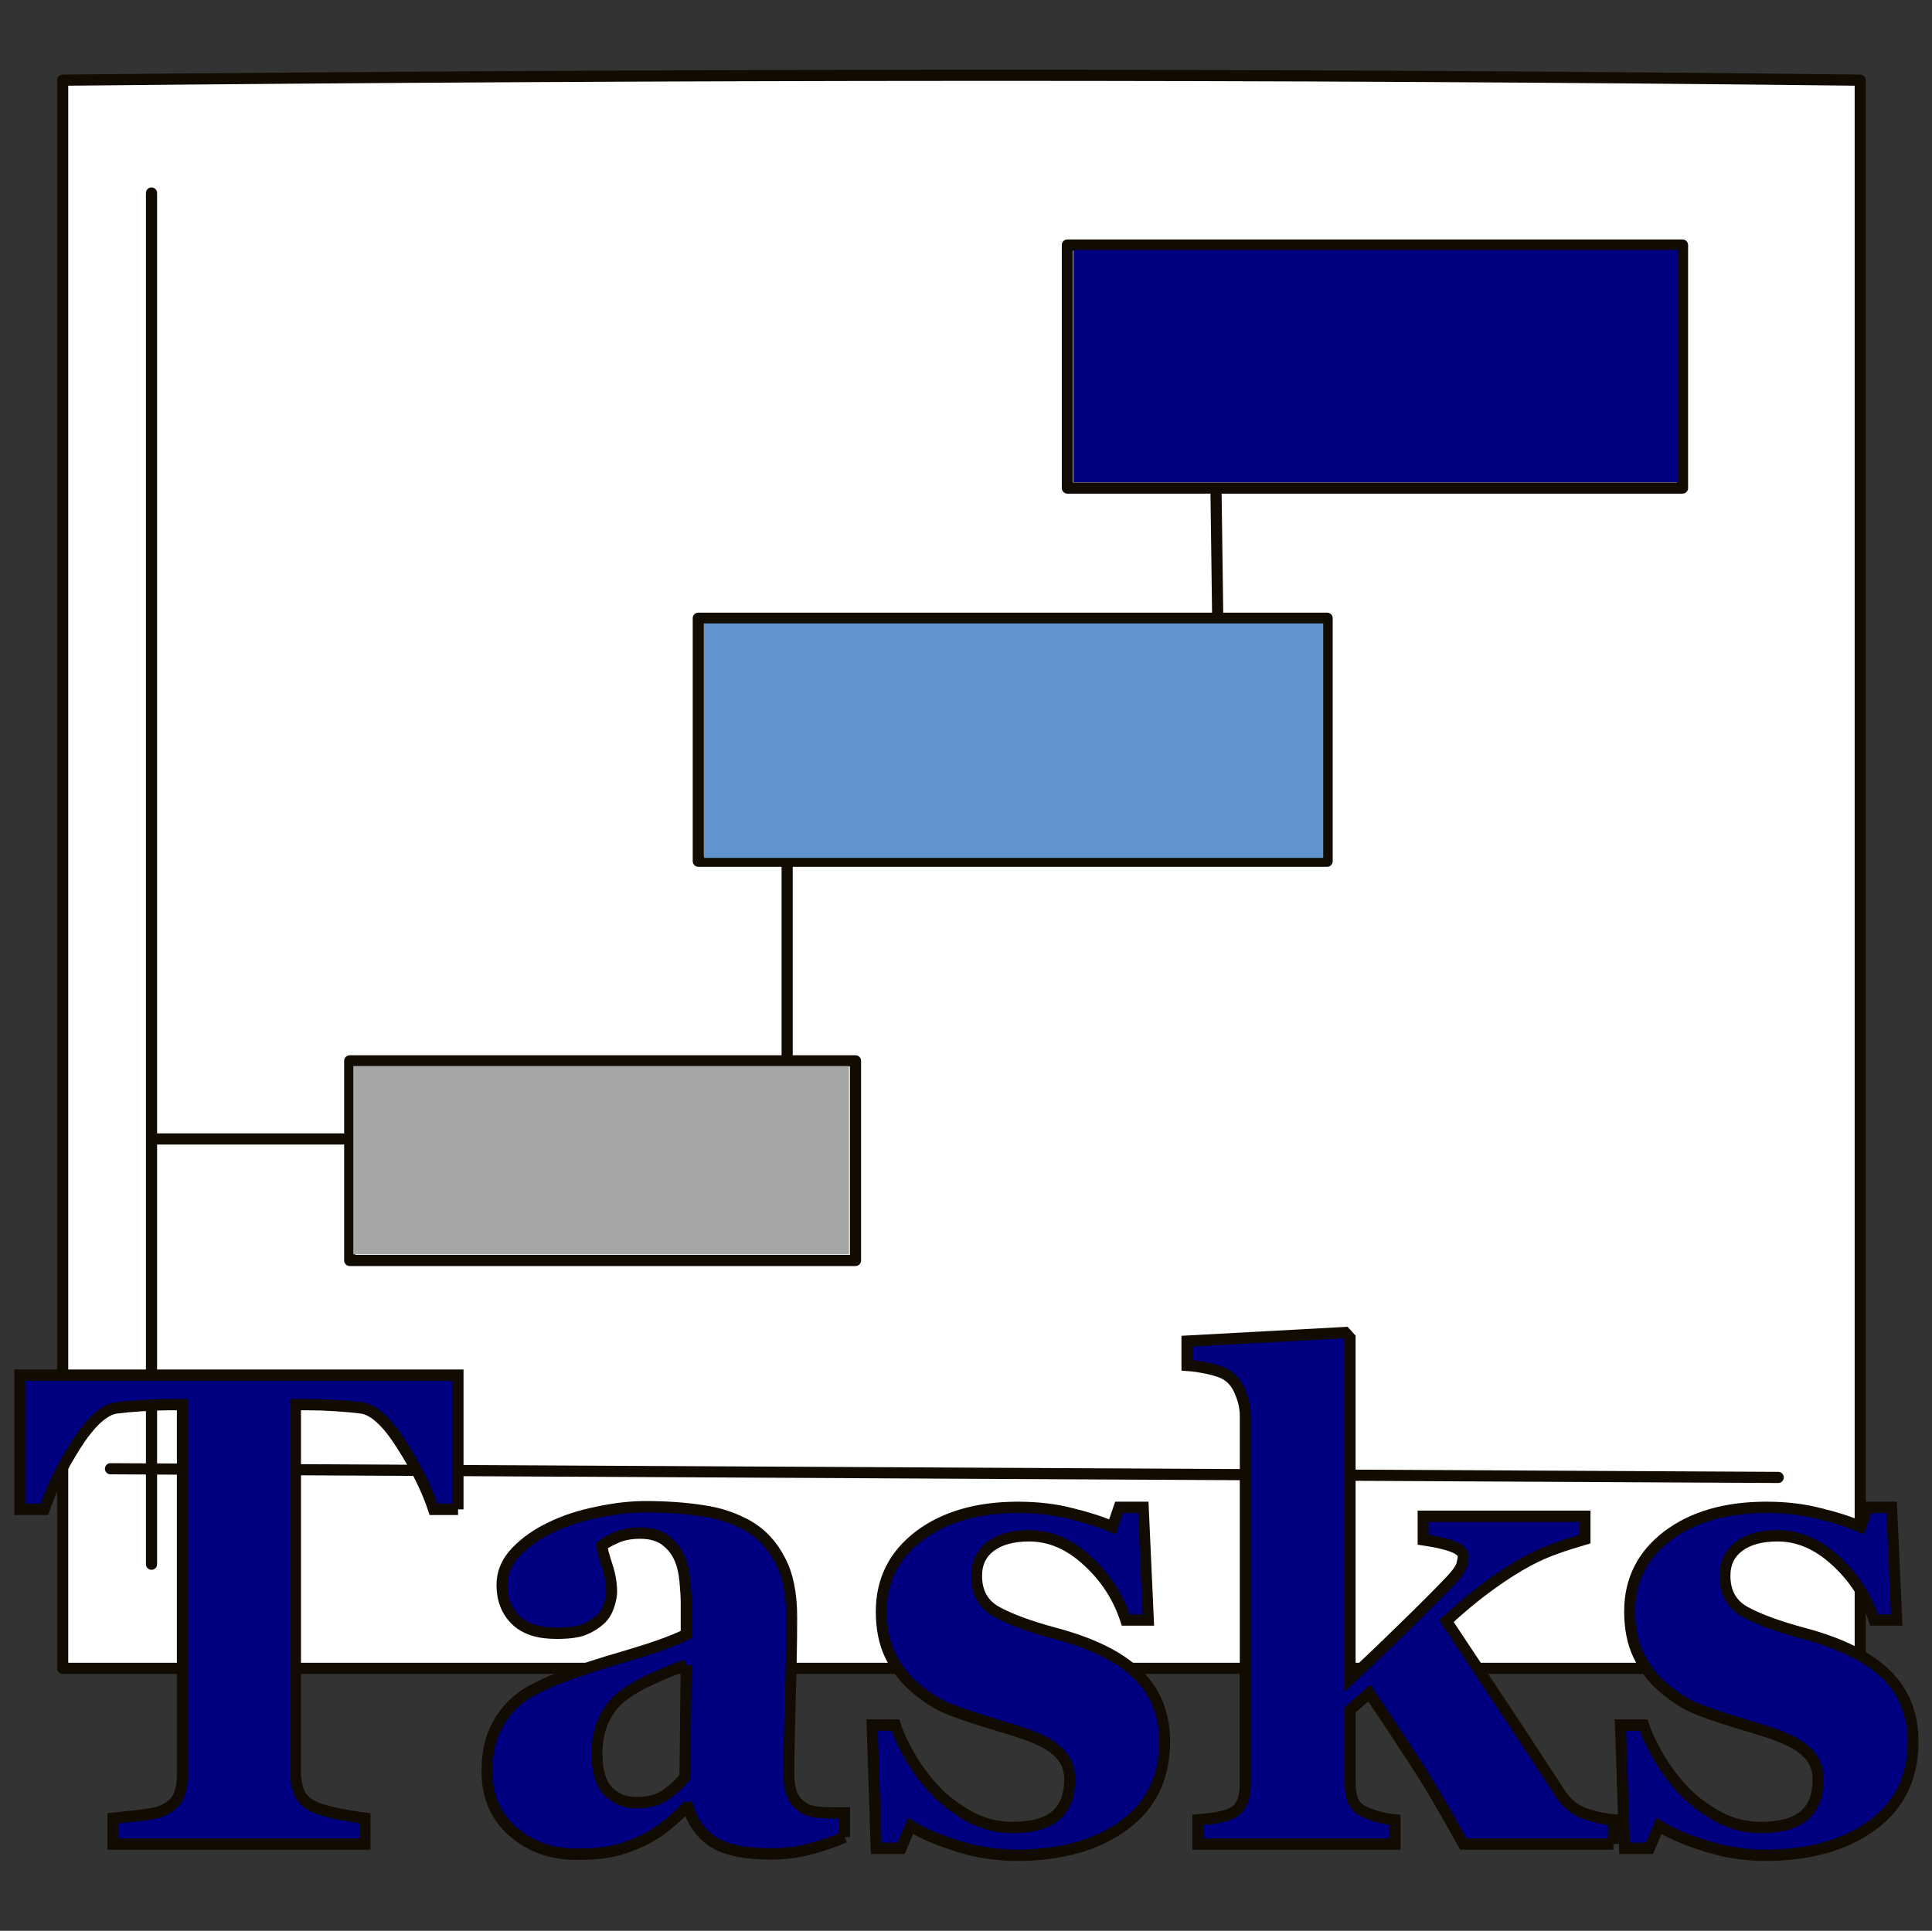 <?xml version="1.0" encoding="UTF-8" standalone="no"?>
<!-- Created with Inkscape (http://www.inkscape.org/) -->

<svg
   xmlns:dc="http://purl.org/dc/elements/1.1/"
   xmlns:cc="http://creativecommons.org/ns#"
   xmlns:rdf="http://www.w3.org/1999/02/22-rdf-syntax-ns#"
   xmlns:svg="http://www.w3.org/2000/svg"
   xmlns="http://www.w3.org/2000/svg"
   xmlns:xlink="http://www.w3.org/1999/xlink"
   xmlns:sodipodi="http://sodipodi.sourceforge.net/DTD/sodipodi-0.dtd"
   xmlns:inkscape="http://www.inkscape.org/namespaces/inkscape"
   width="692.89"
   height="692.544"
   id="svg3185"
   version="1.1"
   inkscape:version="0.48.4 r9939"
   sodipodi:docname="gantt_tasks.svg">
  <rect width="100%" height="100%" fill="#333333" stroke="none"/>
  <defs
     id="defs3187">
    <linearGradient
       id="linearGradient3761">
      <stop
         style="stop-color:#110b02;stop-opacity:1;"
         offset="0"
         id="stop3763" />
      <stop
         id="stop3769"
         offset="0.311"
         style="stop-color:#e3dd00;stop-opacity:1;" />
      <stop
         style="stop-color:#3b3b3b;stop-opacity:1;"
         offset="1"
         id="stop3765" />
    </linearGradient>
    <linearGradient
       inkscape:collect="always"
       xlink:href="#linearGradient3761"
       id="linearGradient3767"
       x1="557.466"
       y1="175.585"
       x2="690.743"
       y2="211.688"
       gradientUnits="userSpaceOnUse" />
  </defs>
  <sodipodi:namedview
     id="base"
     pagecolor="#ffffff"
     bordercolor="#666666"
     borderopacity="1.0"
     inkscape:pageopacity="0.0"
     inkscape:pageshadow="2"
     inkscape:zoom="0.59105127"
     inkscape:cx="363.86222"
     inkscape:cy="331.79958"
     inkscape:document-units="px"
     inkscape:current-layer="layer1"
     showgrid="false"
     inkscape:window-width="1440"
     inkscape:window-height="824"
     inkscape:window-x="0"
     inkscape:window-y="24"
     inkscape:window-maximized="1"
     fit-margin-top="25"
     fit-margin-left="5"
     fit-margin-right="5"
     fit-margin-bottom="25" />
  <g
     inkscape:label="Layer 1"
     inkscape:groupmode="layer"
     id="layer1"
     transform="translate(-8.185,-165.436)">
    <path
       inkscape:connector-curvature="0"
       id="path3796-0"
       style="fill:#ffffff;fill-opacity:1;stroke:#110b02;stroke-width:4;stroke-linecap:round;stroke-linejoin:round;stroke-miterlimit:4;stroke-opacity:1;stroke-dasharray:none"
       d="m 444.281,340.496 0.638,47.699 z m -153.792,133.805 0,71.643 z m -227.967,99.658 68.635,0 z m 328.469,-320.623 220.614,0 0,87.159 -220.614,0 z m -132.368,133.852 225.516,0 0,87.159 -225.516,0 z m -125.014,158.755 181.393,0 0,71.595 -181.393,0 z m -85.794,146.304 598.108,3.113 z m 14.708,-457.588 0,491.829 z M 30.655,194.193 c 219.25,-2.202 434.648,-2.457 644.682,0 l 0,569.65 -644.682,0 z"
       sodipodi:nodetypes="ccccccccccccccccccccccccccccccccccc" />
    <g
       transform="matrix(4.877,0,0,5.056,-2609.562,-228.992)"
       style="font-size:12px;font-style:normal;font-variant:normal;font-weight:normal;font-stretch:normal;text-align:start;line-height:125%;letter-spacing:0px;word-spacing:0px;writing-mode:lr-tb;text-anchor:start;fill:#000080;fill-opacity:1;stroke:#110b02;stroke-width:0.806;stroke-miterlimit:4;stroke-opacity:1;font-family:Sans;-inkscape-font-specification:Sans"
       id="flowRoot3795">
      <path
         d="m 570.438,185.087 -1.805,0 c -0.484,-1.422 -1.266,-2.945 -2.344,-4.57 -1.063,-1.625 -2.047,-2.5 -2.953,-2.625 -0.5,-0.062 -1.117,-0.117 -1.852,-0.164 -0.734,-0.047 -1.367,-0.07 -1.898,-0.07 l -1.102,0 0,26.086 c -2e-5,0.563 0.102,1.063 0.305,1.5 0.203,0.422 0.602,0.758 1.195,1.008 0.359,0.141 0.914,0.289 1.664,0.445 0.766,0.141 1.414,0.242 1.945,0.305 l 0,1.828 -18.539,0 0,-1.828 c 0.453,-0.047 1.086,-0.109 1.898,-0.188 0.828,-0.094 1.391,-0.203 1.688,-0.328 0.609,-0.25 1.016,-0.586 1.219,-1.008 0.203,-0.422 0.305,-0.922 0.305,-1.5 l 0,-26.32 -1.102,0 c -0.531,3e-5 -1.164,0.024 -1.898,0.07 -0.734,0.047 -1.352,0.102 -1.852,0.164 -0.906,0.125 -1.898,1 -2.977,2.625 -1.063,1.625 -1.836,3.148 -2.32,4.57 l -1.805,0 0,-9.516 32.227,0 0,9.516"
         style="font-size:48px;font-weight:bold;fill:#000080;stroke:#110b02;font-family:Georgia;-inkscape-font-specification:Georgia Bold;fill-opacity:1"
         id="path3772"
         inkscape:connector-curvature="0" />
      <path
         d="m 598.867,208.337 c -0.688,0.297 -1.5,0.57 -2.438,0.82 -0.938,0.25 -1.93,0.375 -2.977,0.375 -1.922,0 -3.336,-0.281 -4.242,-0.844 -0.906,-0.578 -1.523,-1.398 -1.852,-2.461 l -0.141,0 c -0.531,0.531 -1.047,0.984 -1.547,1.359 -0.484,0.375 -1.008,0.695 -1.57,0.961 -0.734,0.344 -1.445,0.594 -2.133,0.75 -0.672,0.172 -1.617,0.258 -2.836,0.258 -1.812,0 -3.359,-0.531 -4.641,-1.594 -1.281,-1.078 -1.922,-2.5 -1.922,-4.266 0,-1.016 0.141,-1.875 0.422,-2.578 0.281,-0.719 0.68,-1.352 1.195,-1.898 0.469,-0.5 1.008,-0.914 1.617,-1.242 0.625,-0.328 1.305,-0.633 2.039,-0.914 1.406,-0.516 3.094,-1.047 5.062,-1.594 1.969,-0.562 3.406,-1.062 4.312,-1.5 l 0,-2.25 c -2e-5,-0.391 -0.031,-0.906 -0.094,-1.547 -0.062,-0.641 -0.195,-1.18 -0.398,-1.617 -0.219,-0.5 -0.563,-0.922 -1.031,-1.266 -0.469,-0.344 -1.086,-0.516 -1.852,-0.516 -0.688,3e-5 -1.266,0.102 -1.734,0.305 -0.453,0.188 -0.82,0.383 -1.102,0.586 0.047,0.313 0.18,0.789 0.398,1.43 0.219,0.641 0.328,1.258 0.328,1.852 -10e-6,0.266 -0.07,0.602 -0.211,1.008 -0.141,0.391 -0.344,0.703 -0.609,0.938 -0.359,0.313 -0.766,0.555 -1.219,0.727 -0.438,0.172 -1.117,0.258 -2.039,0.258 -1.313,1e-5 -2.305,-0.312 -2.977,-0.938 -0.672,-0.641 -1.008,-1.469 -1.008,-2.484 0,-0.875 0.344,-1.656 1.031,-2.344 0.703,-0.703 1.555,-1.281 2.555,-1.734 0.984,-0.469 2.117,-0.828 3.398,-1.078 1.281,-0.266 2.469,-0.398 3.562,-0.398 1.516,3e-5 2.906,0.094 4.172,0.281 1.266,0.172 2.406,0.539 3.422,1.102 0.969,0.547 1.734,1.344 2.297,2.391 0.578,1.031 0.867,2.383 0.867,4.055 -2e-5,1.766 -0.039,3.859 -0.117,6.281 -0.062,2.422 -0.094,4.016 -0.094,4.781 -2e-5,0.703 0.102,1.258 0.305,1.664 0.219,0.406 0.547,0.711 0.984,0.914 0.266,0.125 0.68,0.203 1.242,0.234 0.578,0.016 1.102,0.023 1.57,0.023 l 0,1.711 m -11.648,-12.211 c -0.875,0.297 -1.742,0.641 -2.602,1.031 -0.859,0.375 -1.563,0.773 -2.109,1.195 -0.578,0.438 -1.031,1 -1.359,1.688 -0.328,0.672 -0.492,1.469 -0.492,2.391 -10e-6,1.219 0.273,2.102 0.82,2.648 0.562,0.547 1.25,0.82 2.062,0.82 0.859,1e-5 1.562,-0.172 2.109,-0.516 0.562,-0.359 1.055,-0.797 1.477,-1.312 l 0.094,-7.945"
         style="font-size:48px;font-weight:bold;fill:#000080;stroke:#110b02;font-family:Georgia;-inkscape-font-specification:Georgia Bold;fill-opacity:1"
         id="path3774"
         inkscape:connector-curvature="0" />
      <path
         d="m 611.523,209.626 c -1.516,0 -3,-0.227 -4.453,-0.68 -1.438,-0.438 -2.555,-0.906 -3.352,-1.406 l -0.703,1.594 -1.828,0 -0.305,-8.742 1.711,0 c 0.234,0.703 0.625,1.5 1.172,2.391 0.547,0.875 1.172,1.664 1.875,2.367 0.734,0.703 1.57,1.297 2.508,1.781 0.953,0.484 1.969,0.727 3.047,0.727 1.422,0 2.477,-0.273 3.164,-0.82 0.703,-0.562 1.055,-1.422 1.055,-2.578 -10e-6,-0.625 -0.156,-1.141 -0.469,-1.547 -0.313,-0.406 -0.742,-0.758 -1.289,-1.055 -0.609,-0.312 -1.281,-0.578 -2.016,-0.797 -0.719,-0.219 -1.609,-0.484 -2.672,-0.797 -1.063,-0.312 -1.977,-0.625 -2.742,-0.938 -0.75,-0.328 -1.531,-0.836 -2.344,-1.523 -0.703,-0.609 -1.266,-1.344 -1.688,-2.203 -0.422,-0.859 -0.633,-1.883 -0.633,-3.07 0,-2.203 0.922,-3.984 2.766,-5.344 1.859,-1.359 4.289,-2.039 7.289,-2.039 1.422,2e-5 2.727,0.148 3.914,0.445 1.203,0.281 2.211,0.594 3.023,0.938 l 0.492,-1.383 1.781,0 0.375,7.992 -1.664,0 c -0.547,-1.625 -1.484,-3.023 -2.812,-4.195 -1.328,-1.187 -2.758,-1.781 -4.289,-1.781 -1.203,3e-5 -2.148,0.25 -2.836,0.75 -0.688,0.5 -1.031,1.195 -1.031,2.086 -10e-6,1.188 0.5,2.047 1.5,2.578 1.016,0.531 2.43,1.031 4.242,1.5 2.797,0.719 4.844,1.703 6.141,2.953 1.297,1.234 1.945,2.813 1.945,4.734 -3e-5,2.562 -1.008,4.547 -3.023,5.953 -2,1.406 -4.617,2.109 -7.852,2.109"
         style="font-size:48px;font-weight:bold;fill:#000080;stroke:#110b02;font-family:Georgia;-inkscape-font-specification:Georgia Bold;fill-opacity:1"
         id="path3776"
         inkscape:connector-curvature="0" />
      <path
         d="m 655.398,208.829 -11.039,0 c -1.359,-2.391 -2.602,-4.414 -3.727,-6.07 -1.125,-1.672 -2.188,-3.219 -3.188,-4.641 l -1.406,1.195 0,5.109 c -10e-6,0.563 0.078,1.023 0.234,1.383 0.172,0.359 0.492,0.625 0.961,0.797 0.281,0.125 0.609,0.234 0.984,0.328 0.375,0.094 0.75,0.156 1.125,0.188 l 0,1.711 -14.508,0 0,-1.711 c 0.391,-0.031 0.781,-0.07 1.172,-0.117 0.391,-0.062 0.734,-0.141 1.031,-0.234 0.5,-0.172 0.836,-0.438 1.008,-0.797 0.188,-0.359 0.281,-0.828 0.281,-1.406 l 0,-26.133 c 0,-0.516 -0.117,-1.047 -0.352,-1.594 -0.219,-0.562 -0.547,-0.984 -0.984,-1.266 -0.297,-0.187 -0.742,-0.344 -1.336,-0.469 -0.594,-0.125 -1.133,-0.203 -1.617,-0.234 l 0,-1.711 11.648,-0.609 0.352,0.375 0,24.188 c 1.156,-1.031 2.453,-2.227 3.891,-3.586 1.453,-1.359 2.617,-2.484 3.492,-3.375 0.516,-0.531 0.797,-0.93 0.844,-1.195 0.062,-0.281 0.094,-0.453 0.094,-0.516 -2e-5,-0.281 -0.25,-0.516 -0.75,-0.703 -0.484,-0.187 -1.219,-0.352 -2.203,-0.492 l 0,-1.664 11.906,0 0,1.617 c -1.563,0.438 -2.758,0.852 -3.586,1.242 -0.813,0.375 -1.703,0.883 -2.672,1.523 -0.641,0.422 -1.266,0.867 -1.875,1.336 -0.594,0.453 -1.281,1.023 -2.062,1.711 1.531,2.219 2.945,4.273 4.242,6.164 1.297,1.891 2.656,3.891 4.078,6 0.484,0.734 1.086,1.227 1.805,1.477 0.719,0.25 1.437,0.406 2.156,0.469 l 0,1.711"
         style="font-size:48px;font-weight:bold;fill:#000080;stroke:#110b02;font-family:Georgia;-inkscape-font-specification:Georgia Bold;fill-opacity:1"
         id="path3778"
         inkscape:connector-curvature="0" />
      <path
         d="m 666.555,209.626 c -1.516,0 -3,-0.227 -4.453,-0.68 -1.438,-0.438 -2.555,-0.906 -3.352,-1.406 l -0.703,1.594 -1.828,0 -0.305,-8.742 1.711,0 c 0.234,0.703 0.625,1.5 1.172,2.391 0.547,0.875 1.172,1.664 1.875,2.367 0.734,0.703 1.57,1.297 2.508,1.781 0.953,0.484 1.969,0.727 3.047,0.727 1.422,0 2.477,-0.273 3.164,-0.82 0.703,-0.562 1.055,-1.422 1.055,-2.578 -10e-6,-0.625 -0.156,-1.141 -0.469,-1.547 -0.313,-0.406 -0.742,-0.758 -1.289,-1.055 -0.609,-0.312 -1.281,-0.578 -2.016,-0.797 -0.719,-0.219 -1.609,-0.484 -2.672,-0.797 -1.063,-0.312 -1.977,-0.625 -2.742,-0.938 -0.75,-0.328 -1.531,-0.836 -2.344,-1.523 -0.703,-0.609 -1.266,-1.344 -1.688,-2.203 -0.422,-0.859 -0.633,-1.883 -0.633,-3.07 0,-2.203 0.922,-3.984 2.766,-5.344 1.859,-1.359 4.289,-2.039 7.289,-2.039 1.422,2e-5 2.727,0.148 3.914,0.445 1.203,0.281 2.211,0.594 3.023,0.938 l 0.492,-1.383 1.781,0 0.375,7.992 -1.664,0 c -0.547,-1.625 -1.484,-3.023 -2.812,-4.195 -1.328,-1.187 -2.758,-1.781 -4.289,-1.781 -1.203,3e-5 -2.148,0.25 -2.836,0.75 -0.688,0.5 -1.031,1.195 -1.031,2.086 -10e-6,1.188 0.5,2.047 1.5,2.578 1.016,0.531 2.43,1.031 4.242,1.5 2.797,0.719 4.844,1.703 6.141,2.953 1.297,1.234 1.945,2.813 1.945,4.734 -3e-5,2.562 -1.008,4.547 -3.023,5.953 -2,1.406 -4.617,2.109 -7.852,2.109"
         style="font-size:48px;font-weight:bold;fill:#000080;stroke:#110b02;font-family:Georgia;-inkscape-font-specification:Georgia Bold;fill-opacity:1"
         id="path3780"
         inkscape:connector-curvature="0" />
    </g>
    <rect
       style="fill:#a6a6a6;fill-opacity:1;stroke:#1ff000;stroke-width:4;stroke-linecap:round;stroke-linejoin:round;stroke-miterlimit:4;stroke-opacity:0;stroke-dasharray:none"
       id="rect3755"
       width="177.778"
       height="67.535"
       x="134.894"
       y="547.798" />
    <rect
       style="fill:#6193cf;fill-opacity:1;stroke:#1ff000;stroke-width:4;stroke-linecap:round;stroke-linejoin:round;stroke-miterlimit:4;stroke-opacity:0;stroke-dasharray:none"
       id="rect3757"
       width="222.078"
       height="84.098"
       x="260.668"
       y="389.042" />
    <rect
       style="fill:#000080;fill-opacity:1;stroke:#1ff000;stroke-width:4;stroke-linecap:round;stroke-linejoin:round;stroke-miterlimit:4;stroke-opacity:0;stroke-dasharray:none"
       id="rect3759"
       width="216.981"
       height="83.37"
       x="393.187"
       y="255.067" />
  </g>
</svg>
